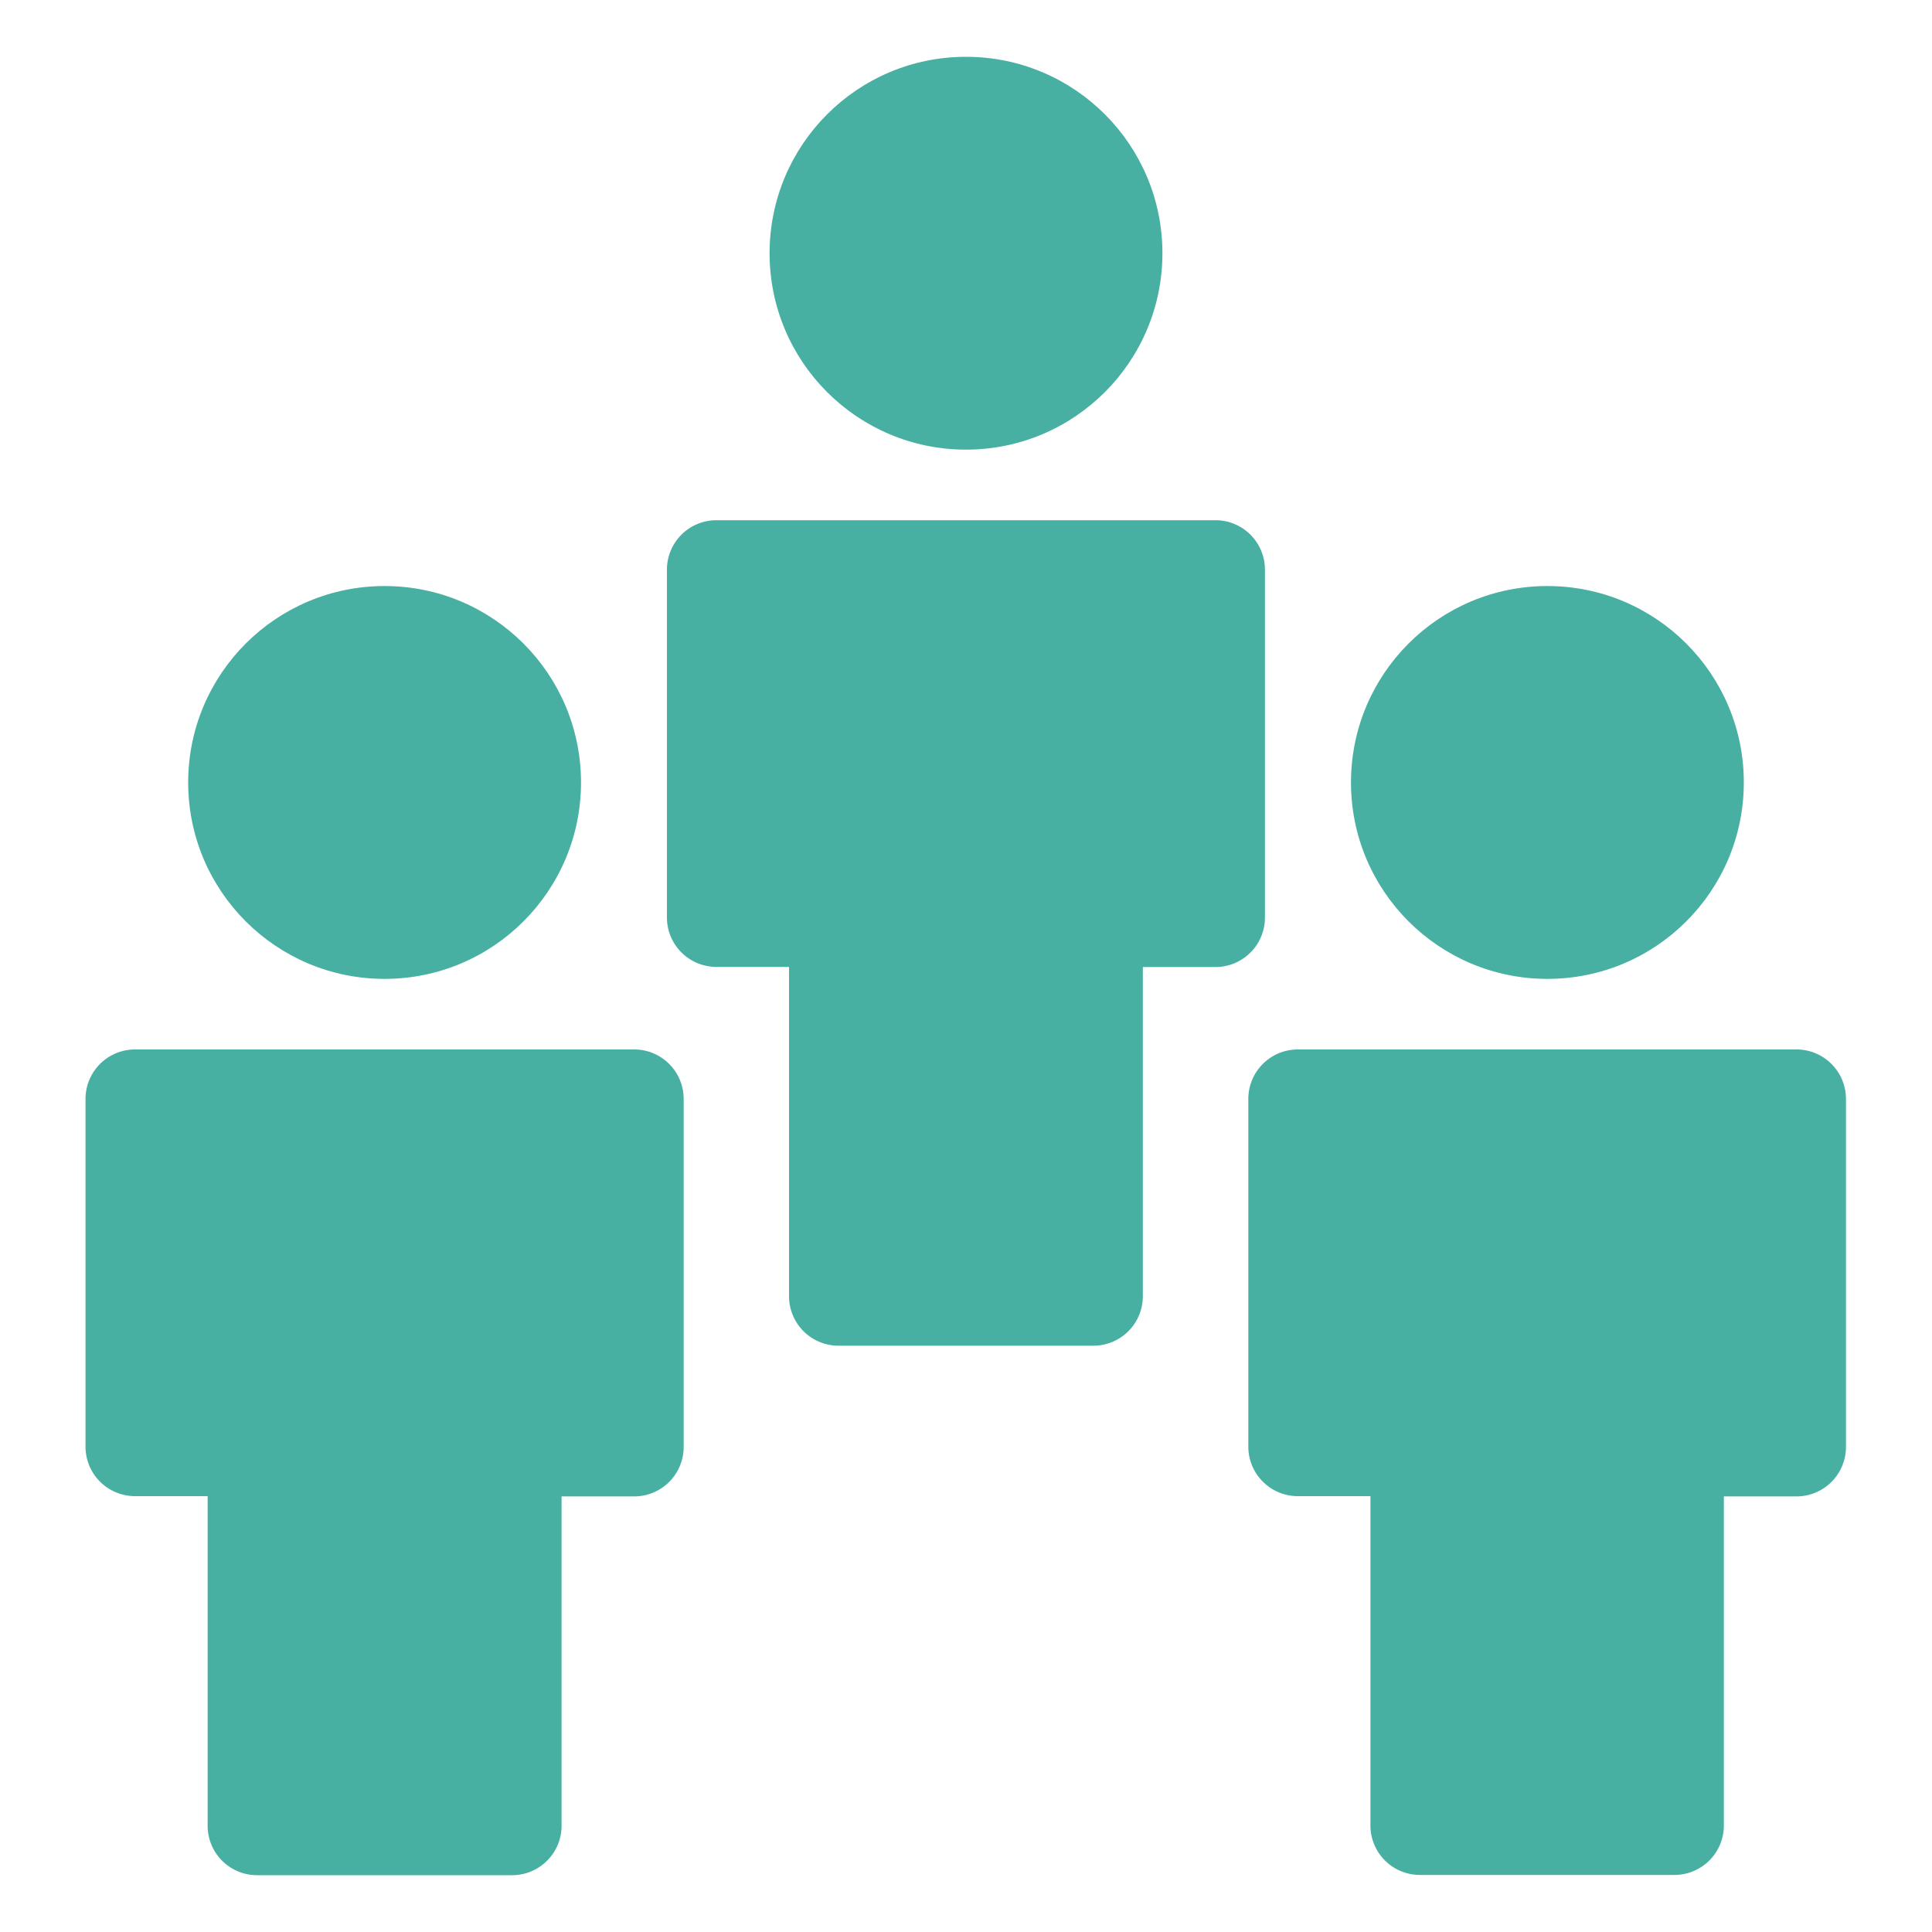 <svg id="Layer_1" data-name="Layer 1" xmlns="http://www.w3.org/2000/svg" viewBox="0 0 150 150"><defs><style>.cls-1,.cls-2{fill:#48b0a2;}.cls-1{fill-rule:evenodd;}</style></defs><title>family members</title><path class="cls-1" d="M94.38,40.39H55.62a3.84,3.84,0,0,0-3.84,3.84v27a3.84,3.84,0,0,0,3.84,3.84h5.64v25.57a3.84,3.84,0,0,0,3.84,3.84H84.89a3.84,3.84,0,0,0,3.84-3.84V75.08h5.64a3.84,3.84,0,0,0,3.84-3.84v-27A3.84,3.84,0,0,0,94.38,40.39Z"/><circle class="cls-2" cx="75" cy="19.66" r="15.25"/><path class="cls-1" d="M139.52,81.48H100.76a3.84,3.84,0,0,0-3.84,3.84v27a3.84,3.84,0,0,0,3.84,3.84h5.64v25.57a3.84,3.84,0,0,0,3.84,3.84H130a3.84,3.84,0,0,0,3.84-3.84V116.18h5.64a3.84,3.84,0,0,0,3.84-3.84v-27A3.84,3.84,0,0,0,139.52,81.48Z"/><circle class="cls-2" cx="120.14" cy="60.75" r="15.25"/><path class="cls-1" d="M49.24,81.48H10.48a3.84,3.84,0,0,0-3.84,3.84v27a3.84,3.84,0,0,0,3.84,3.84h5.64v25.57A3.84,3.84,0,0,0,20,145.59H39.76a3.84,3.84,0,0,0,3.84-3.84V116.18h5.64a3.84,3.84,0,0,0,3.84-3.84v-27A3.84,3.84,0,0,0,49.24,81.48Z"/><circle class="cls-2" cx="29.86" cy="60.75" r="15.25"/></svg>
